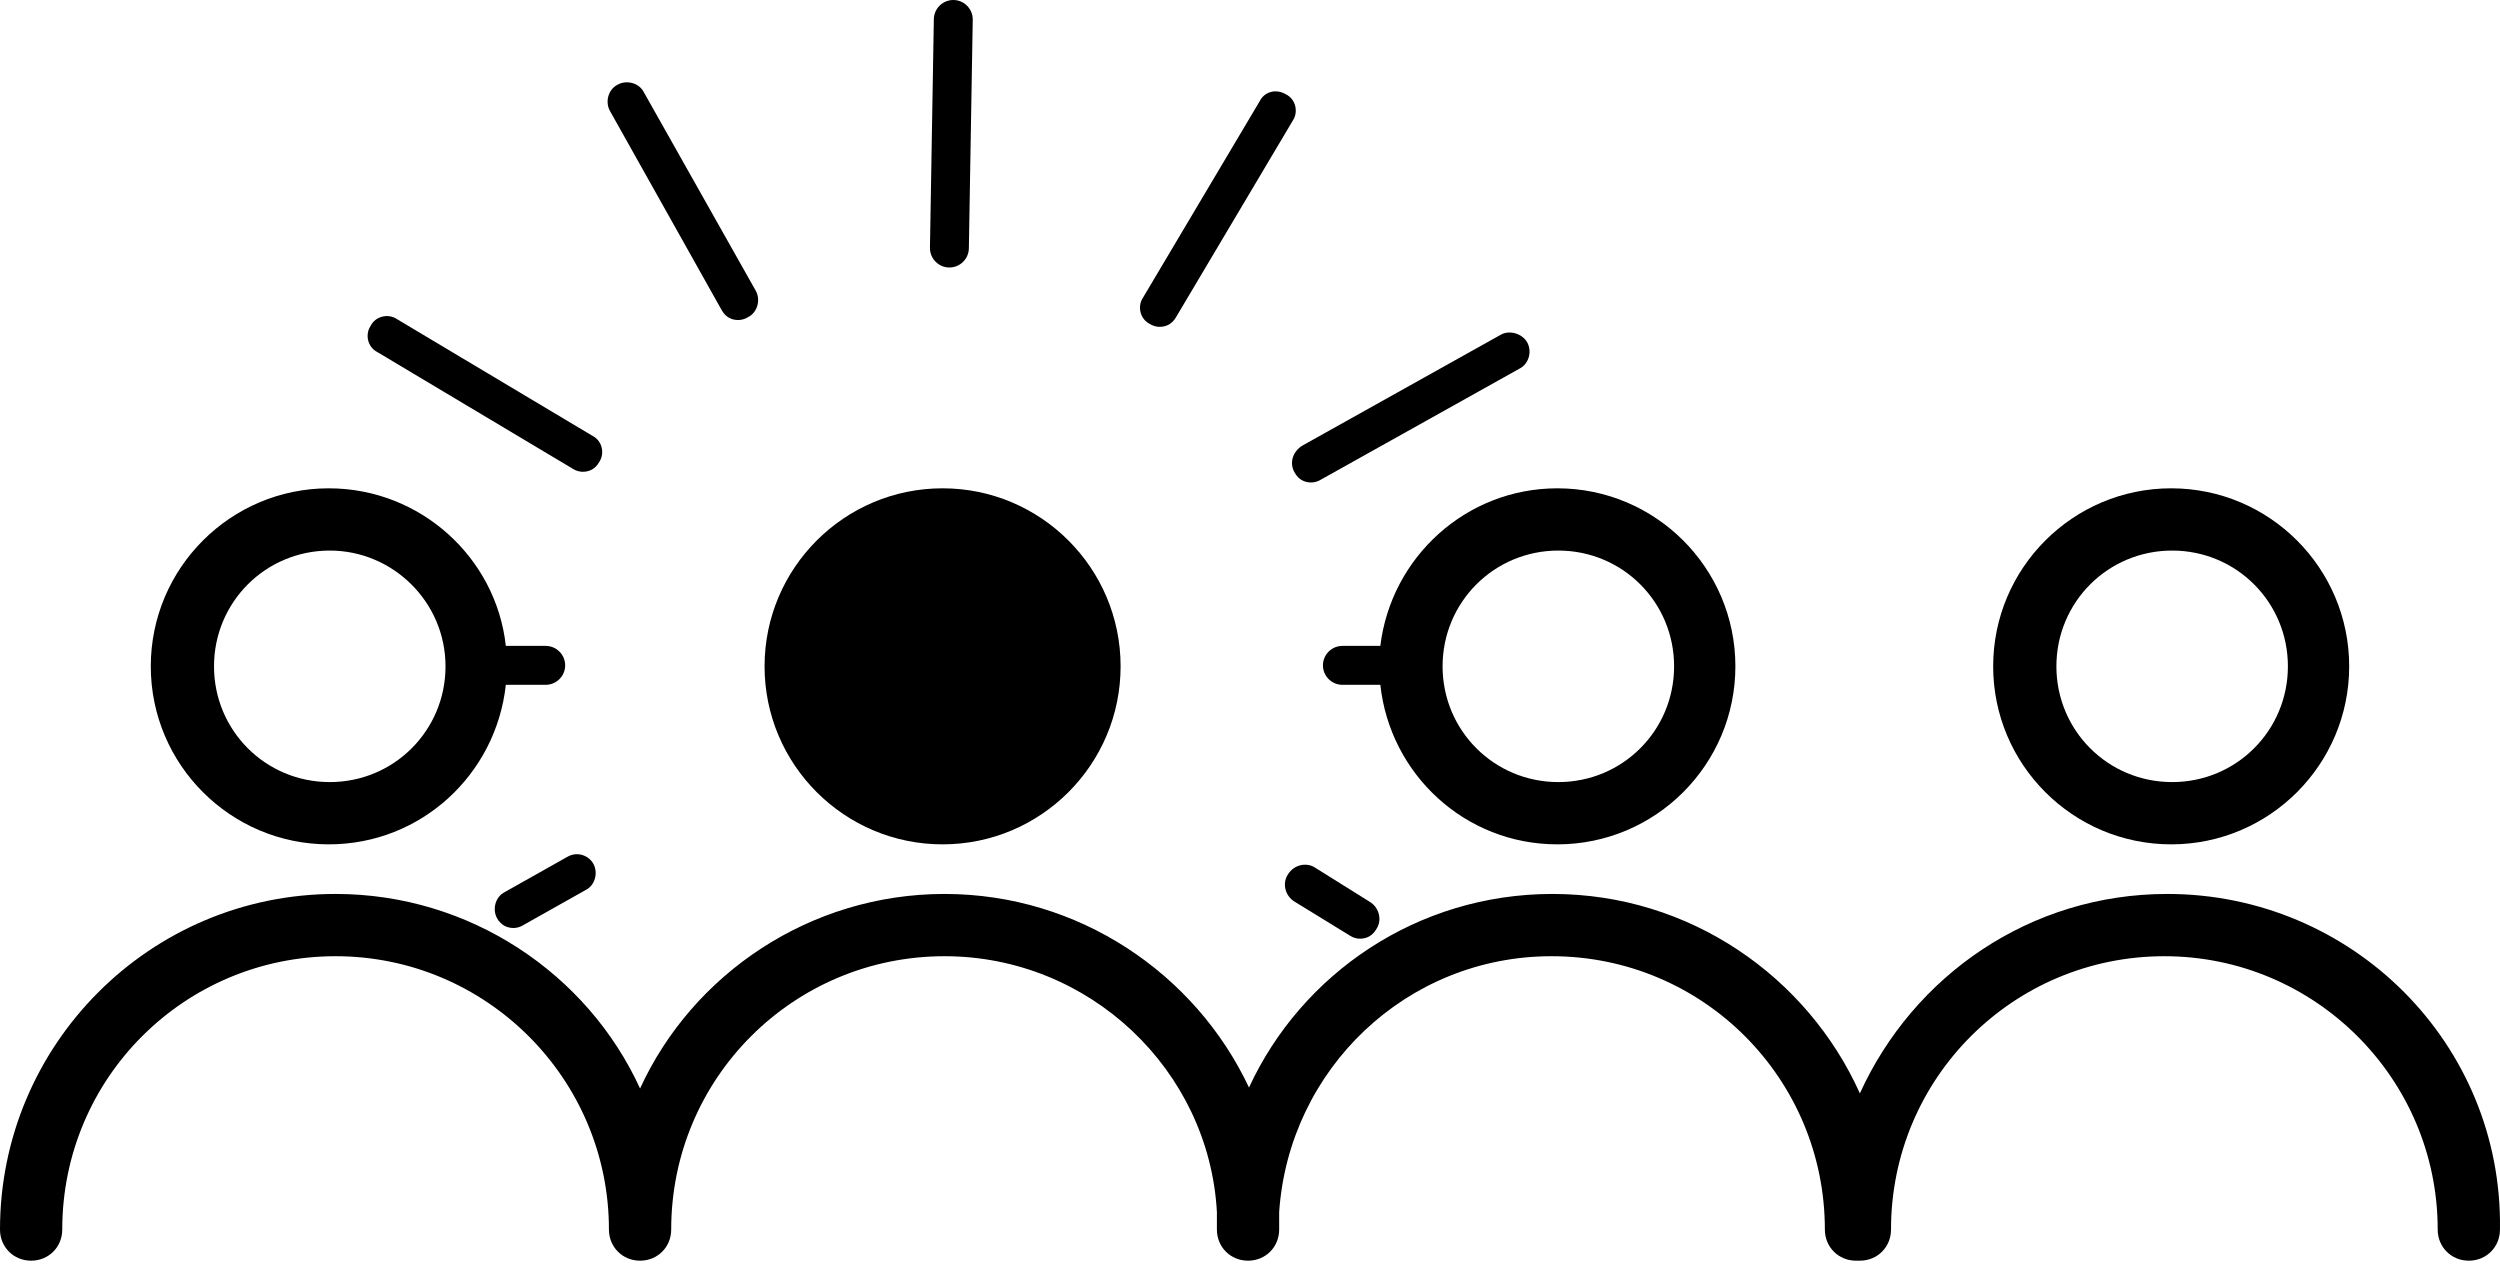 <svg width="150" height="76" viewBox="0 0 150 76" fill="none" xmlns="http://www.w3.org/2000/svg">
<g clip-path="url(#clip0_417_483)">
<path d="M19.728 50.661C25.272 50.661 29.766 46.458 30.35 41.089H32.743C33.385 41.089 33.91 40.563 33.91 39.922C33.91 39.279 33.385 38.754 32.743 38.754H30.35C29.766 33.443 25.214 29.299 19.728 29.299C13.833 29.299 9.047 34.085 9.047 39.98C9.047 45.875 13.833 50.661 19.728 50.661ZM19.786 33.034C23.58 33.034 26.731 36.128 26.731 39.98C26.731 43.832 23.638 46.925 19.786 46.925C15.934 46.925 12.841 43.832 12.841 39.98C12.841 36.128 15.934 33.034 19.786 33.034Z" fill="black"/>
<path d="M56.555 50.661C62.45 50.661 67.236 45.875 67.236 39.98C67.236 34.085 62.45 29.299 56.555 29.299C50.66 29.299 45.874 34.085 45.874 39.98C45.874 45.875 50.66 50.661 56.555 50.661Z" fill="black"/>
<path d="M82.82 38.754H80.543C79.901 38.754 79.376 39.279 79.376 39.922C79.376 40.563 79.901 41.089 80.543 41.089H82.82C83.403 46.458 87.897 50.661 93.442 50.661C99.337 50.661 104.123 45.875 104.123 39.98C104.123 34.085 99.337 29.299 93.442 29.299C87.956 29.299 83.462 33.443 82.82 38.754ZM93.5 33.034C97.352 33.034 100.446 36.128 100.446 39.98C100.446 43.832 97.352 46.925 93.5 46.925C89.648 46.925 86.555 43.832 86.555 39.98C86.555 36.128 89.648 33.034 93.5 33.034Z" fill="black"/>
<path d="M130.271 50.661C136.165 50.661 140.951 45.875 140.951 39.98C140.951 34.085 136.165 29.299 130.271 29.299C124.376 29.299 119.59 34.085 119.59 39.98C119.59 45.875 124.376 50.661 130.271 50.661ZM130.329 33.034C134.181 33.034 137.274 36.128 137.274 39.98C137.274 43.832 134.181 46.925 130.329 46.925C126.477 46.925 123.384 43.832 123.384 39.98C123.384 36.128 126.477 33.034 130.329 33.034Z" fill="black"/>
<path d="M130.037 53.637C121.807 53.637 114.804 58.54 111.593 65.602C108.442 58.598 101.38 53.637 93.15 53.637C85.037 53.637 78.092 58.423 74.94 65.252C71.73 58.423 64.727 53.637 56.672 53.637C48.618 53.637 41.556 58.423 38.404 65.31C35.252 58.423 28.19 53.637 20.136 53.637C8.988 53.637 0 62.684 0 73.773C0 74.824 0.817 75.641 1.868 75.641C2.918 75.641 3.735 74.824 3.735 73.773C3.735 64.668 11.089 57.373 20.136 57.373C29.182 57.373 36.536 64.727 36.536 73.773C36.536 74.824 37.353 75.641 38.404 75.641C39.455 75.641 40.272 74.824 40.272 73.773C40.272 64.668 47.626 57.373 56.672 57.373C65.369 57.373 72.547 64.201 73.014 72.722C73.014 73.014 73.014 73.423 73.014 73.773C73.014 74.824 73.832 75.641 74.882 75.641C75.933 75.641 76.75 74.824 76.75 73.773C76.75 73.423 76.75 73.073 76.75 72.722C77.333 64.143 84.395 57.373 93.092 57.373C102.197 57.373 109.492 64.727 109.492 73.773C109.492 74.824 110.309 75.641 111.36 75.641C111.418 75.641 111.418 75.641 111.477 75.641C111.535 75.641 111.535 75.641 111.593 75.641C112.644 75.641 113.461 74.824 113.461 73.773C113.461 64.668 120.815 57.373 129.862 57.373C138.908 57.373 146.262 64.727 146.262 73.773C146.262 74.824 147.079 75.641 148.13 75.641C149.18 75.641 149.998 74.824 149.998 73.773C150.173 62.625 141.126 53.637 130.037 53.637Z" fill="black"/>
<path d="M56.964 16.05C57.606 16.05 58.132 15.525 58.132 14.883L58.365 1.167C58.365 0.525 57.84 0 57.198 0C56.556 0 56.03 0.525 56.03 1.167L55.797 14.883C55.797 15.525 56.322 16.05 56.964 16.05Z" fill="black"/>
<path d="M43.307 18.618C43.54 19.027 43.89 19.202 44.299 19.202C44.474 19.202 44.707 19.143 44.883 19.027C45.466 18.735 45.641 17.976 45.349 17.451L38.637 5.545C38.346 4.961 37.587 4.786 37.062 5.078C36.478 5.369 36.303 6.128 36.595 6.653L43.307 18.618Z" fill="black"/>
<path d="M22.646 21.128L34.377 28.132C34.552 28.249 34.786 28.307 34.961 28.307C35.369 28.307 35.72 28.132 35.953 27.723C36.303 27.198 36.128 26.439 35.544 26.148L23.813 19.144C23.288 18.794 22.529 18.969 22.237 19.552C21.887 20.078 22.062 20.836 22.646 21.128Z" fill="black"/>
<path d="M68.988 19.436C69.163 19.552 69.396 19.611 69.571 19.611C69.98 19.611 70.33 19.436 70.564 19.027L77.567 7.237C77.918 6.712 77.742 5.953 77.159 5.661C76.575 5.311 75.875 5.486 75.583 6.07L68.579 17.86C68.229 18.385 68.404 19.144 68.988 19.436Z" fill="black"/>
<path d="M77.684 28.365C77.918 28.774 78.268 28.949 78.676 28.949C78.851 28.949 79.085 28.891 79.26 28.774L91.166 22.12C91.75 21.828 91.925 21.07 91.633 20.544C91.341 20.019 90.583 19.786 90.057 20.078L78.151 26.731C77.567 27.081 77.334 27.782 77.684 28.365Z" fill="black"/>
<path d="M34.026 51.419L30.291 53.521C29.707 53.812 29.532 54.571 29.824 55.096C30.058 55.505 30.408 55.68 30.816 55.68C30.991 55.68 31.225 55.622 31.4 55.505L35.135 53.404C35.719 53.112 35.894 52.353 35.602 51.828C35.31 51.303 34.61 51.069 34.026 51.419Z" fill="black"/>
<path d="M78.909 52.061C78.383 51.711 77.625 51.886 77.274 52.47C76.924 52.995 77.099 53.754 77.683 54.104L81.01 56.147C81.185 56.264 81.418 56.322 81.593 56.322C82.002 56.322 82.352 56.147 82.586 55.738C82.936 55.213 82.761 54.454 82.177 54.104L78.909 52.061Z" fill="black"/>
</g>
<defs>
<clipPath id="clip0_417_483">
<rect width="150" height="76" fill="white"/>
</clipPath>
</defs>
</svg>

